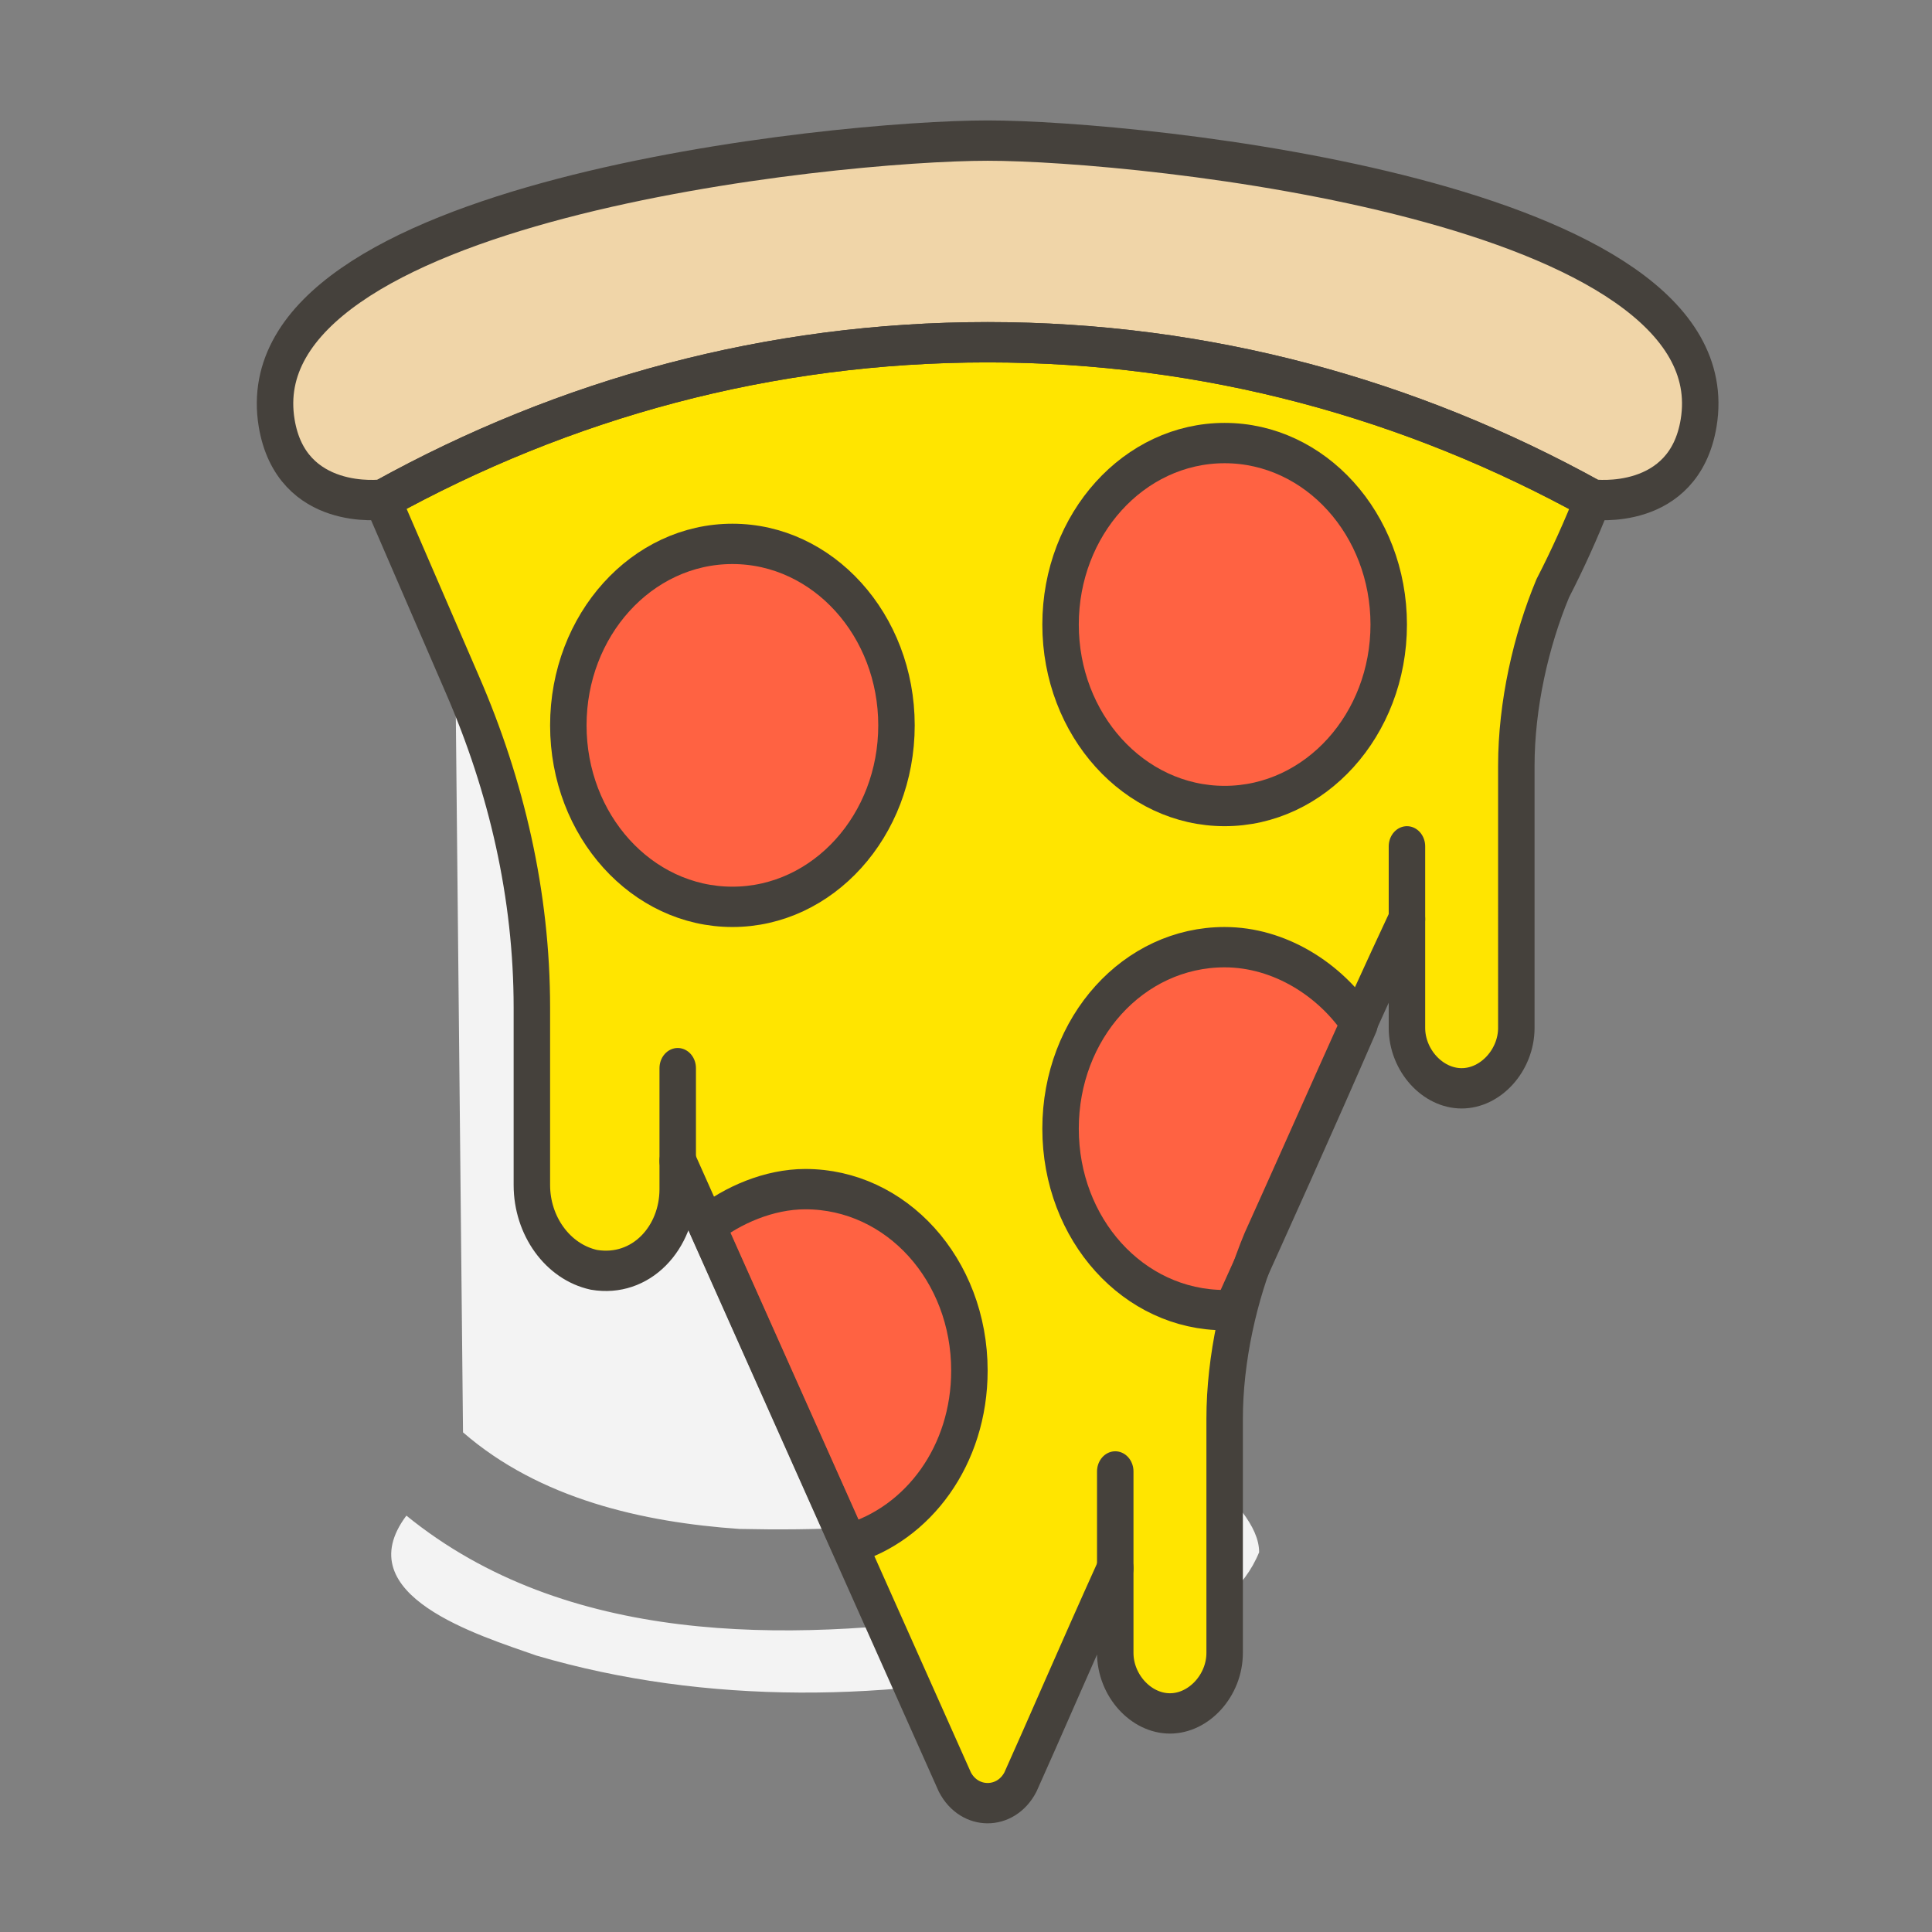 <?xml version="1.0" encoding="UTF-8" standalone="no"?>
<svg
   version="1.0"
   width="580"
   height="580"
   id="svg7"
   sodipodi:docname="s_pizza.svg"
   inkscape:version="1.2.1 (9c6d41e410, 2022-07-14)"
   xmlns:inkscape="http://www.inkscape.org/namespaces/inkscape"
   xmlns:sodipodi="http://sodipodi.sourceforge.net/DTD/sodipodi-0.dtd"
   xmlns="http://www.w3.org/2000/svg"
   xmlns:svg="http://www.w3.org/2000/svg">
  <rect width="100%" height="100%" fill="#808080" stroke="none"/>
  <defs
     id="defs11" />
  <sodipodi:namedview
     id="namedview9"
     pagecolor="#ffffff"
     bordercolor="#000000"
     borderopacity="0.25"
     inkscape:showpageshadow="2"
     inkscape:pageopacity="0.0"
     inkscape:pagecheckerboard="0"
     inkscape:deskcolor="#d1d1d1"
     showgrid="false"
     inkscape:zoom="1.512069"
     inkscape:cx="290.66134"
     inkscape:cy="212.95324"
     inkscape:window-width="1920"
     inkscape:window-height="1057"
     inkscape:window-x="1912"
     inkscape:window-y="-8"
     inkscape:window-maximized="1"
     inkscape:current-layer="svg7" />
  <path
     d="M 349.9 121.449 C 258 121.399 206 171.001 136 131.301 L 139 430 C 162 450 193 457 222 459 C 268 460 318 456 357 428 L 358.801 122 C 355.801 121.9 352.8 121.899 349.9 121.449 z M 373 454 C 350 472 322 480 293 485 C 236 493 170 494 122 455 C 104 479 144 491 161 497 C 212 512 268 511 320 499 C 341 493 369 488 378 466 C 378 462 376 458 373 454 z "
     id="path4156"
     opacity="0.9"
     fill="#ffffff"
     isolation="auto"
     color-rendering="auto"
     white-space="normal"
     solid-opacity="1"
     mix-blend-mode="normal"
     color-interpolation-filters="linearRGB"
     shape-rendering="auto"
     image-rendering="auto"
     color-interpolation="sRGB"
     color="#000000"
     solid-color="#000000" />
  <g
     id="XMLID_13610_"
     transform="matrix(10.946,0,0,12.107,33.792,11.94)">
		<path
   id="XMLID_13623_"
   class="st1"
   d="M 40.6,11.4 C 35.6,8.9 30,7.5 24,7.5 18,7.5 12.4,8.9 7.4,11.4 L 9.6,16 c 1.2,2.5 1.9,5.2 1.9,8 v 4.4 c 0,1 0.7,1.9 1.7,2.1 1.3,0.2 2.3,-0.8 2.3,-2 v -0.7 l 7.6,15.4 c 0.4,0.7 1.4,0.7 1.8,0 0.6,-1.2 1.5,-3.1 2.6,-5.3 V 40 c 0,0.8 0.7,1.5 1.5,1.5 0.8,0 1.5,-0.7 1.5,-1.5 v -5.8 c 0,-1.5 0.4,-3.1 1,-4.4 1.3,-2.6 2.6,-5.3 4,-8 v 2.7 c 0,0.8 0.7,1.5 1.5,1.5 0.8,0 1.5,-0.7 1.5,-1.5 V 18 c 0,-1.5 0.4,-3.1 1,-4.4 0.4,-0.7 0.8,-1.5 1.1,-2.2 z"
   style="fill:#ffe500" />

		
		<path
   id="XMLID_13621_"
   class="st34"
   d="m 30.5,22.5 c -2.5,0 -4.5,2 -4.5,4.5 0,2.5 2,4.5 4.5,4.5 0.1,0 0.1,0 0.2,0 1.1,-2.2 2.3,-4.6 3.5,-7.1 -0.8,-1.1 -2.2,-1.9 -3.7,-1.9 z"
   style="fill:#ff6242;stroke:#45413c;stroke-linecap:round;stroke-linejoin:round;stroke-miterlimit:10" />

		<path
   id="XMLID_13620_"
   class="st34"
   d="m 23.5,33 c 0,-2.5 -2,-4.5 -4.5,-4.5 -1,0 -2,0.4 -2.7,0.9 l 3.9,7.9 c 1.9,-0.5 3.3,-2.2 3.3,-4.3 z"
   style="fill:#ff6242;stroke:#45413c;stroke-linecap:round;stroke-linejoin:round;stroke-miterlimit:10" />

		<circle
   id="XMLID_13619_"
   class="st34"
   cx="30.5"
   cy="14.5"
   r="4.5"
   style="fill:#ff6242;stroke:#45413c;stroke-linecap:round;stroke-linejoin:round;stroke-miterlimit:10" />

		<path
   id="XMLID_13618_"
   class="st14"
   d="m 24,7.5 c 6,0 11.6,1.4 16.6,3.9 0,0 2.5,0.3 2.9,-1.9 C 44.5,4 28.2,2.5 24,2.5 19.8,2.5 3.5,4 4.5,9.5 4.9,11.7 7.4,11.4 7.4,11.4 12.4,8.9 18,7.5 24,7.5 Z"
   style="fill:#f0d5a8" />

		
		<path
   id="XMLID_13616_"
   class="st3"
   d="m 24,7.5 c 6,0 11.6,1.4 16.6,3.9 0,0 2.5,0.3 2.9,-1.9 C 44.5,4 28.2,2.5 24,2.5 19.8,2.5 3.5,4 4.5,9.5 4.9,11.7 7.4,11.4 7.4,11.4 12.4,8.9 18,7.5 24,7.5 Z"
   style="fill:none;stroke:#45413c;stroke-linecap:round;stroke-linejoin:round;stroke-miterlimit:10" />

		<circle
   id="XMLID_13615_"
   class="st34"
   cx="17"
   cy="17"
   r="4.5"
   style="fill:#ff6242;stroke:#45413c;stroke-linecap:round;stroke-linejoin:round;stroke-miterlimit:10" />

		<line
   id="XMLID_13614_"
   class="st3"
   x1="15.5"
   y1="27.8"
   x2="15.5"
   y2="25.5"
   style="fill:none;stroke:#45413c;stroke-linecap:round;stroke-linejoin:round;stroke-miterlimit:10" />

		<path
   id="XMLID_13613_"
   class="st3"
   d="M 40.6,11.4 C 35.6,8.9 30,7.5 24,7.5 18,7.5 12.4,8.9 7.4,11.4 L 9.6,16 c 1.2,2.5 1.9,5.2 1.9,8 v 4.4 c 0,1 0.7,1.9 1.7,2.1 1.3,0.2 2.3,-0.8 2.3,-2 v -0.7 l 7.6,15.4 c 0.4,0.7 1.4,0.7 1.8,0 0.6,-1.2 1.5,-3.1 2.6,-5.3 V 40 c 0,0.8 0.7,1.5 1.5,1.5 0.8,0 1.5,-0.7 1.5,-1.5 v -5.8 c 0,-1.5 0.4,-3.1 1,-4.4 1.3,-2.6 2.6,-5.3 4,-8 v 2.7 c 0,0.8 0.7,1.5 1.5,1.5 0.8,0 1.5,-0.7 1.5,-1.5 V 18 c 0,-1.5 0.4,-3.1 1,-4.4 0.4,-0.7 0.8,-1.5 1.1,-2.2 z"
   style="fill:none;stroke:#45413c;stroke-linecap:round;stroke-linejoin:round;stroke-miterlimit:10" />

		<line
   id="XMLID_13612_"
   class="st3"
   x1="27.5"
   y1="35.5"
   x2="27.5"
   y2="37.9"
   style="fill:none;stroke:#45413c;stroke-linecap:round;stroke-linejoin:round;stroke-miterlimit:10" />

		<line
   id="XMLID_13611_"
   class="st3"
   x1="35.5"
   y1="20"
   x2="35.5"
   y2="21.8"
   style="fill:none;stroke:#45413c;stroke-linecap:round;stroke-linejoin:round;stroke-miterlimit:10" />

	</g>
</svg>

